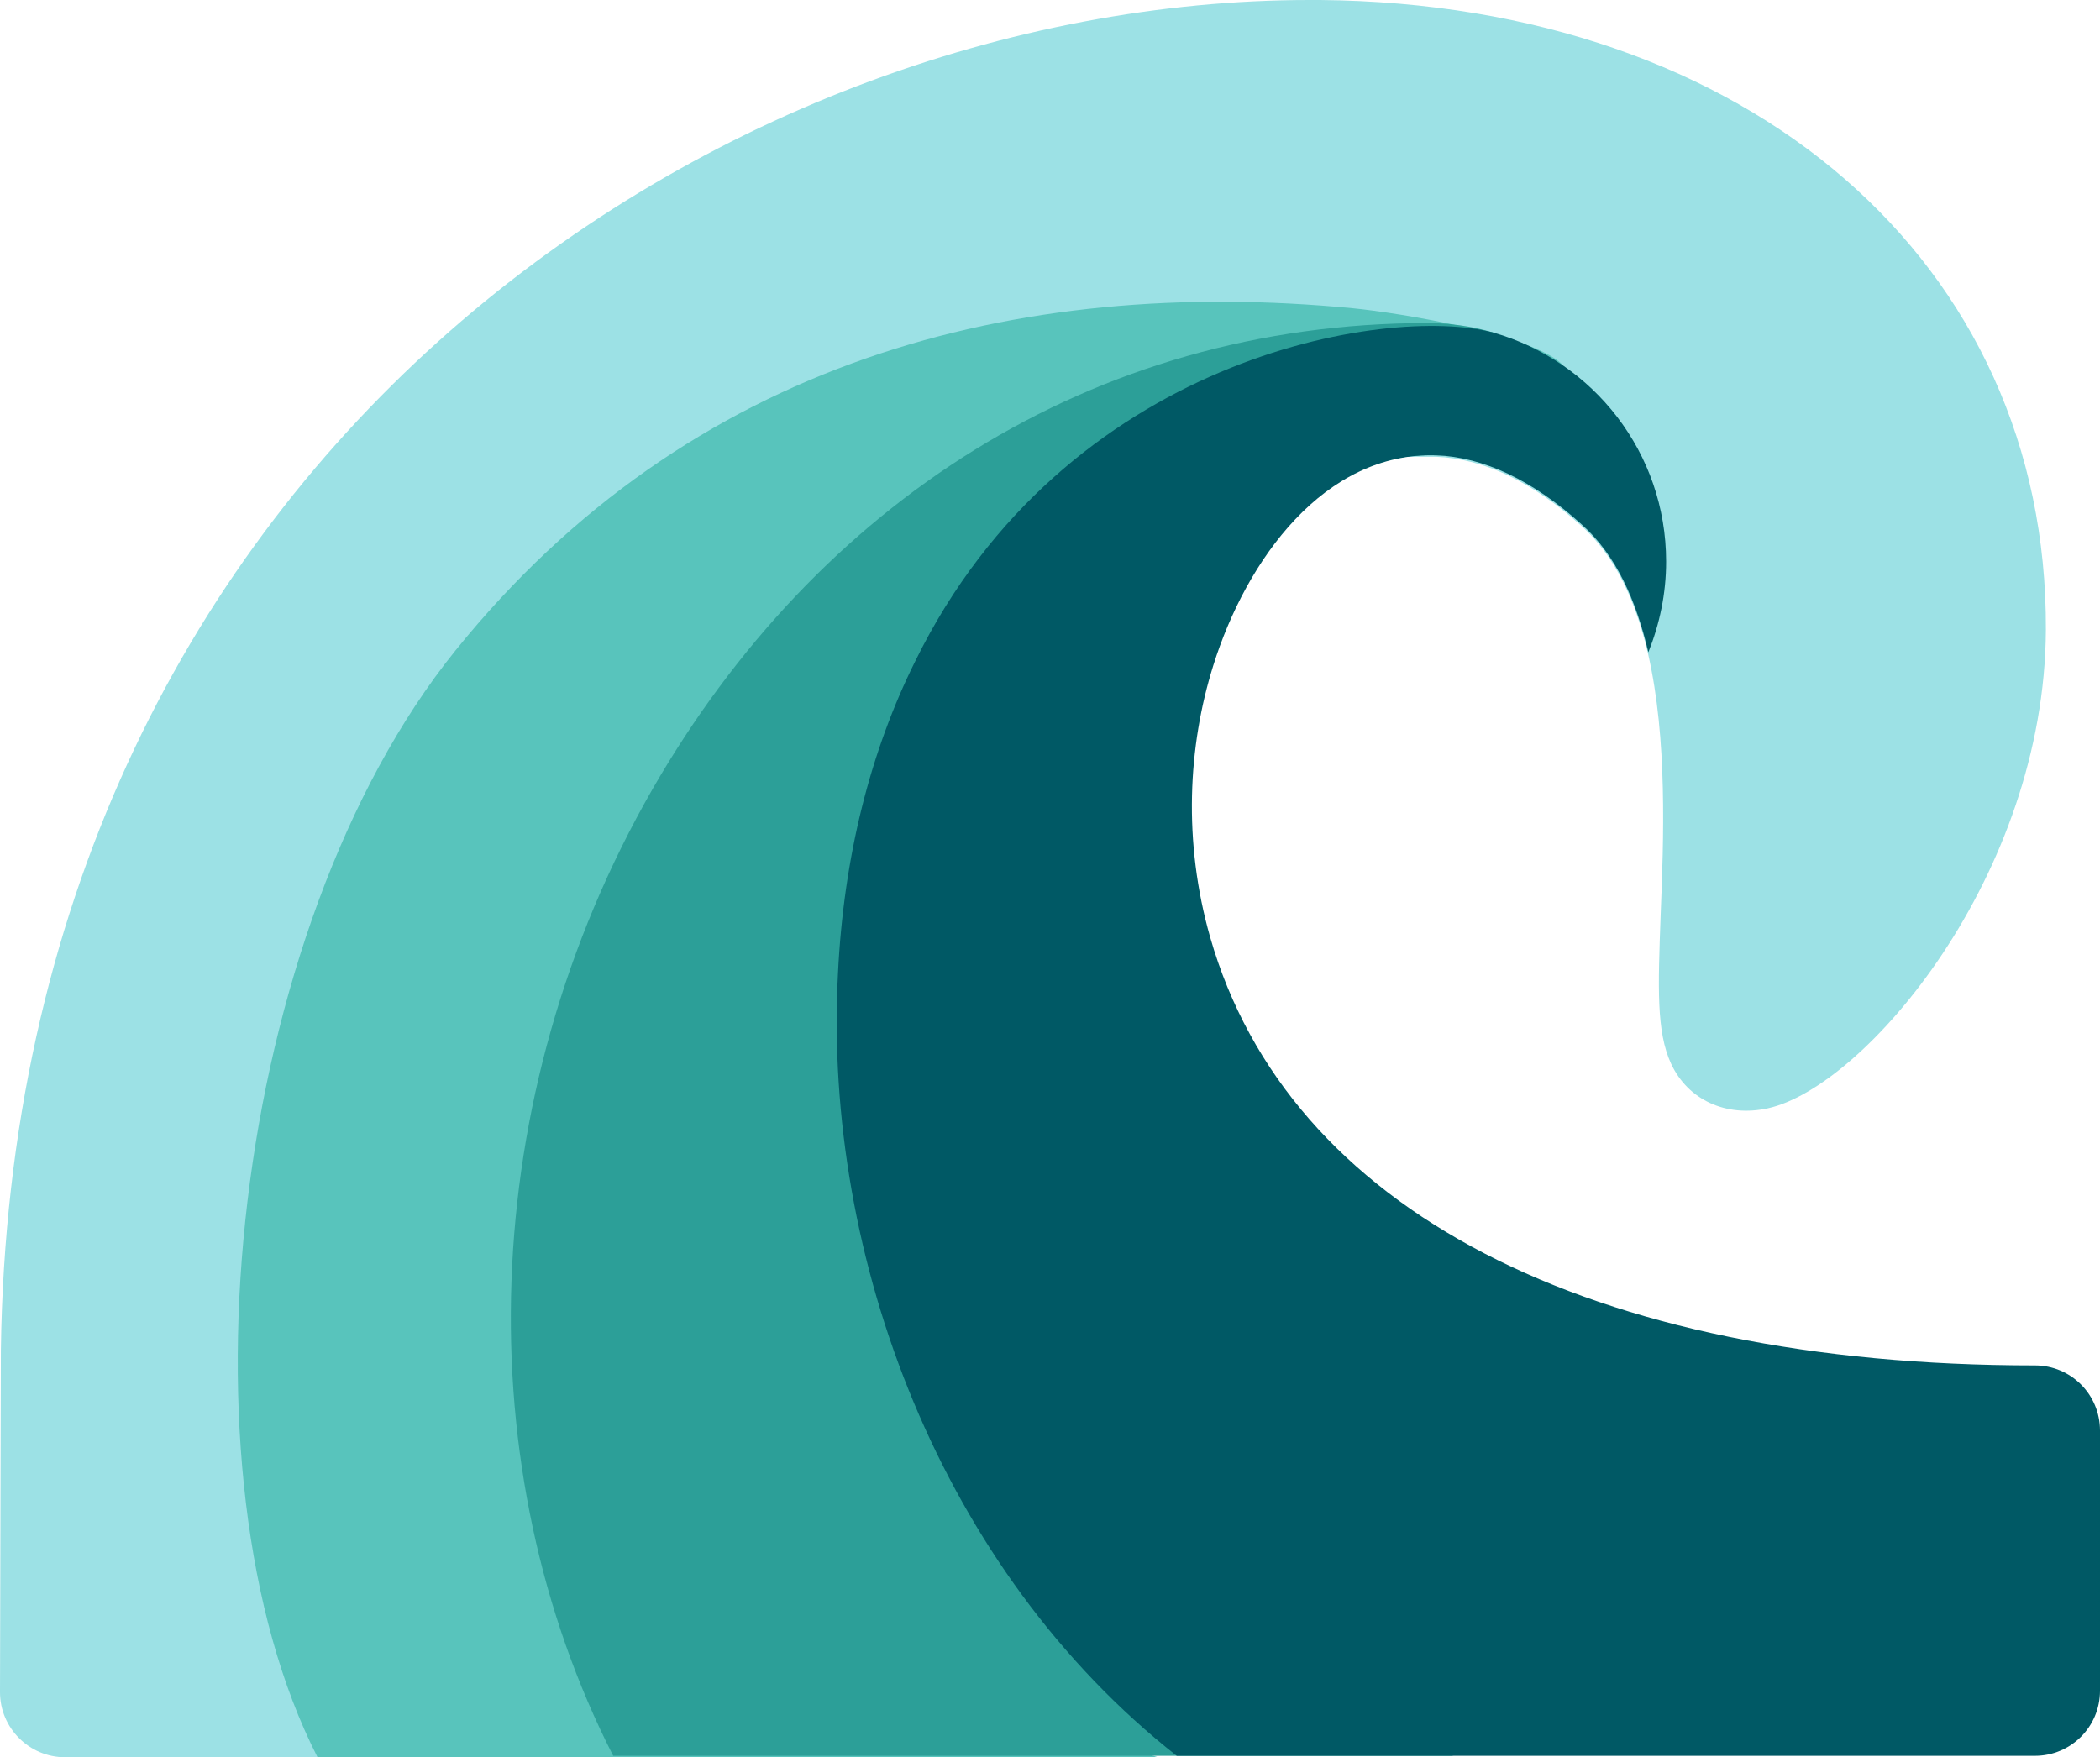 <svg version="1.1" id="图层_1" x="0px" y="0px" width="151.525px" height="126.815px" viewBox="0 0 151.525 126.815" enable-background="new 0 0 151.525 126.815" xml:space="preserve" xmlns="http://www.w3.org/2000/svg" xmlns:xlink="http://www.w3.org/1999/xlink" xmlns:xml="http://www.w3.org/XML/1998/namespace">
  <path fill="#9CE1E5" d="M95.25,0h-0.751C51.8,0,0.908,33.309,0.063,97.451L0,122.119c0,2.586,2.109,4.695,4.696,4.695h50.297
	c-11.296-17.889-12.187-43.508,0.25-65.176c6.19-10.722,15.602-19.851,27.047-24.73c5.174-2.299,11.378-3.432,15.997-3.934
	l5.321-0.011c3.413,0.125,6.949,1.785,10.487,4.978c2.504,2.223,3.944,5.509,4.82,9.235c1.409,6.135,1.127,13.397,0.908,18.876
	c-0.188,5.228-0.313,8.39,0.751,10.706c1.221,2.63,3.976,3.882,6.981,3.225c7.012-1.534,19.972-16.779,20.065-34.529
	C147.747,18.971,126.21,0.282,95.25,0L95.25,0z" class="color c1"/>
  <path fill="#58C4BC" d="M48.487,70.874c0.659-12.527,5.589-25.235,16.091-32.274c4.038-2.724,8.921-4.603,14.744-5.385
	c0.971-0.219,1.972-0.281,2.974-0.251l30.522-6.562c-1.971-2.228-11.984-3.847-15.234-4.159
	c-24.215-2.328-47.834,3.754-64.726,24.708c-16.204,20.102-20.481,59.226-9.946,79.864h60.636
	C60.302,119.83,47.317,94.231,48.487,70.874z" class="color c2"/>
  <path fill="#2C9F98" d="M69.821,70.77c0.659-12.527,5.589-25.235,16.09-32.274c4.038-2.724,8.922-4.603,14.744-5.385
	c0.971-0.219,1.973-0.281,2.975-0.251l10.487-0.156l-6.355-8.702c-1.643-0.493-3.3-0.688-4.758-0.688
	c-24.326,0-44.116,13.169-55.879,33.558c-12.878,22.379-13.414,49.202-2.88,69.841h60.637C81.636,119.726,68.65,94.127,69.821,70.77
	L69.821,70.77z" class="color c3"/>
  <path fill="#005965" d="M146.829,98.536c-32.181,0-53.874-11.237-59.509-30.896c-1.973-6.919-1.597-13.806,0.219-19.597
	c2.401-7.687,8.03-15.435,16.091-15.184c3.412,0.126,6.949,1.785,10.487,4.979c2.504,2.222,3.944,5.509,4.82,9.234
	c0.813-2.035,1.283-4.227,1.283-6.543c0-7.857-5.259-14.462-12.459-16.528c-7.706-2.028-30.947,1.732-41.729,23.729
	c-3.224,6.48-5.164,14.087-5.571,22.57c-1.059,20.501,7.483,43.081,24.448,56.411h61.92c2.599,0,4.696-2.098,4.696-4.696v-18.782
	C151.525,100.634,149.428,98.536,146.829,98.536L146.829,98.536z" class="color c4"/>
</svg>